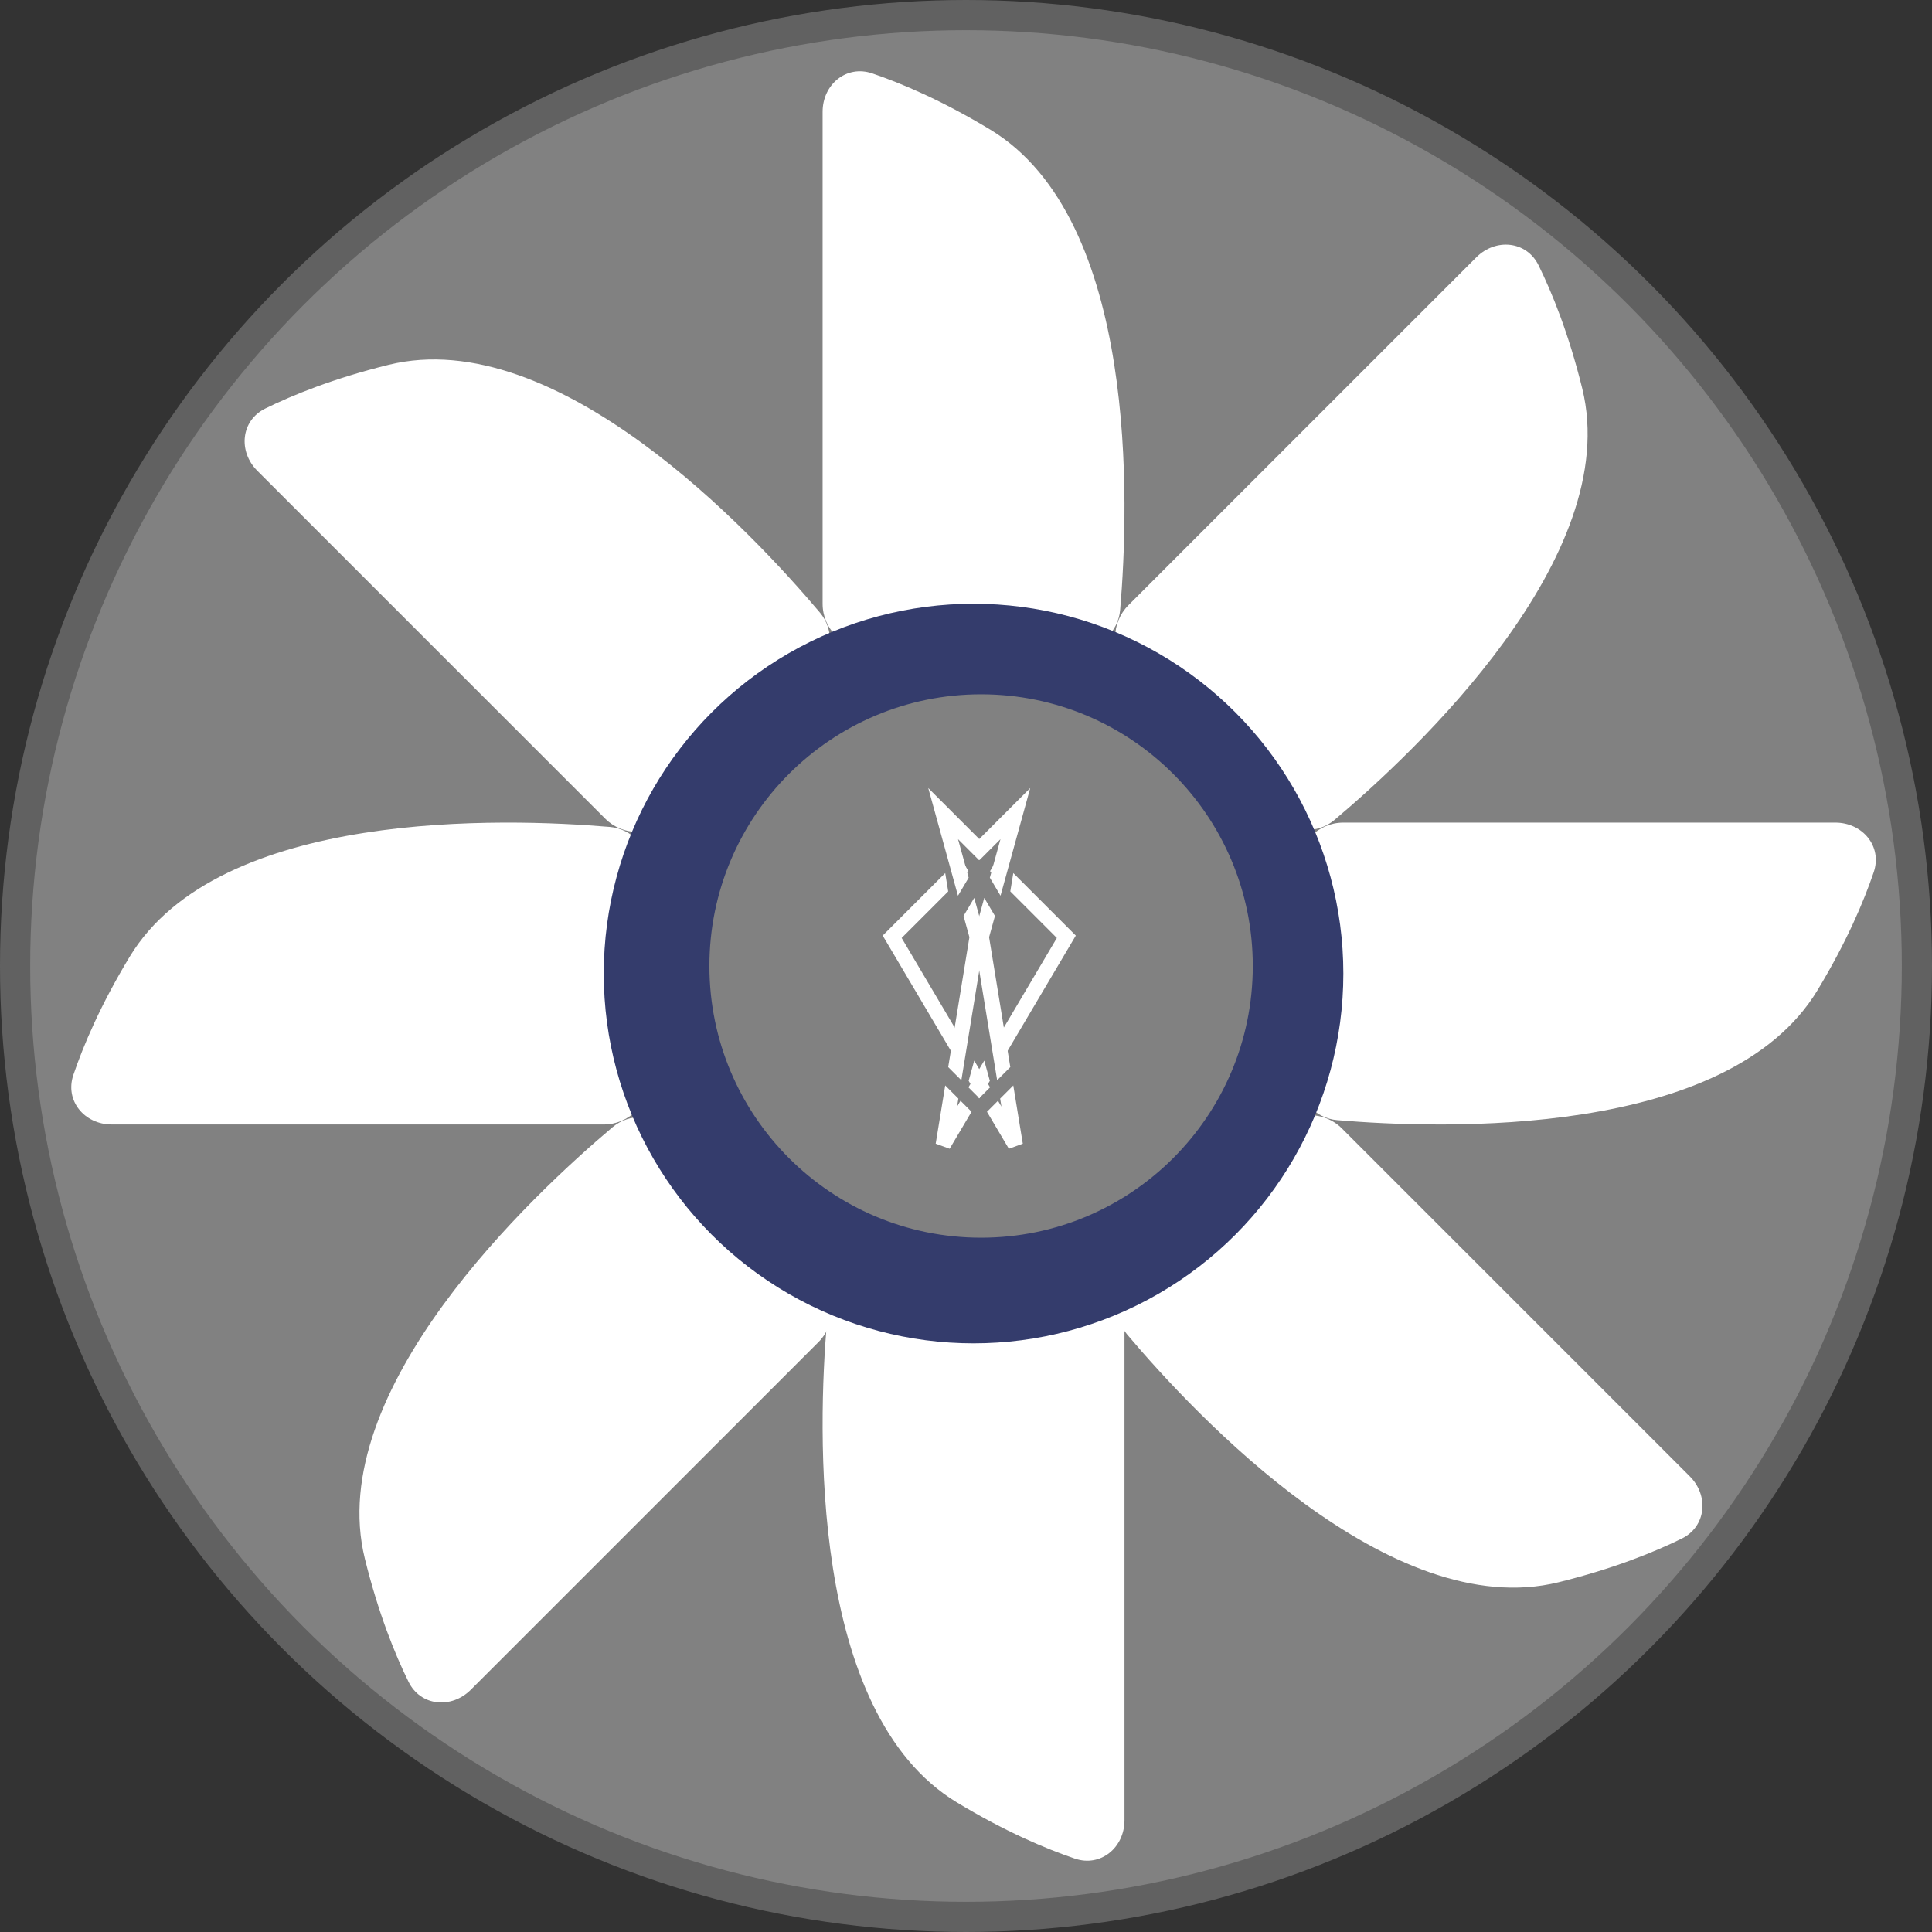 <svg width="128" height="128" viewBox="0 0 128 128" fill="none" xmlns="http://www.w3.org/2000/svg">
<rect x="0" y="0" width="128" height="128" fill="#333333" stroke="none"/>
<circle cx="64" cy="64" r="63" fill="#818181" stroke="#616161" stroke-width="2"/>
<path d="M57.5 43H71.33C72.826 43 74.086 41.899 74.213 40.408C74.804 33.458 75.435 14.531 65.608 8.588C62.408 6.653 59.718 5.518 57.786 4.861C56.076 4.28 54.5 5.597 54.5 7.404V40C54.5 41.657 55.843 43 57.5 43Z" fill="white"/>
<path d="M74.762 44.339L84.541 54.118C85.599 55.176 87.268 55.288 88.412 54.324C93.745 49.827 107.574 36.89 104.828 25.739C103.933 22.109 102.833 19.404 101.932 17.573C101.134 15.953 99.088 15.77 97.811 17.047L74.762 40.096C73.59 41.268 73.59 43.167 74.762 44.339Z" fill="white"/>
<path d="M86 57.5V71.33C86 72.826 87.101 74.086 88.592 74.213C95.543 74.804 114.469 75.435 120.412 65.608C122.347 62.408 123.482 59.718 124.139 57.786C124.72 56.076 123.403 54.5 121.596 54.5H89C87.343 54.5 86 55.843 86 57.5Z" fill="white"/>
<path d="M84.661 74.762L74.882 84.541C73.824 85.599 73.712 87.268 74.676 88.412C79.173 93.745 92.11 107.574 103.261 104.828C106.891 103.933 109.596 102.833 111.427 101.932C113.047 101.134 113.23 99.088 111.953 97.811L88.904 74.762C87.732 73.59 85.833 73.59 84.661 74.762Z" fill="white"/>
<path d="M71.5 85H57.67C56.174 85 54.914 86.101 54.787 87.592C54.196 94.543 53.565 113.469 63.392 119.412C66.591 121.347 69.282 122.482 71.214 123.139C72.924 123.72 74.5 122.403 74.5 120.596V88C74.5 86.343 73.157 85 71.5 85Z" fill="white"/>
<path d="M54.238 84.661L44.459 74.882C43.401 73.824 41.732 73.712 40.588 74.676C35.255 79.173 21.426 92.11 24.172 103.261C25.067 106.891 26.167 109.596 27.068 111.427C27.866 113.047 29.912 113.23 31.189 111.953L54.238 88.904C55.41 87.732 55.41 85.833 54.238 84.661Z" fill="white"/>
<path d="M43 71.5L43 57.67C43 56.174 41.899 54.914 40.408 54.787C33.458 54.196 14.531 53.565 8.588 63.392C6.653 66.591 5.518 69.282 4.861 71.214C4.28 72.924 5.597 74.5 7.404 74.5H40C41.657 74.5 43 73.157 43 71.5Z" fill="white"/>
<path d="M44.339 54.238L54.118 44.459C55.176 43.401 55.288 41.732 54.324 40.588C49.827 35.255 36.89 21.426 25.739 24.172C22.109 25.067 19.404 26.167 17.573 27.068C15.953 27.866 15.77 29.912 17.047 31.189L40.096 54.238C41.268 55.41 43.167 55.41 44.339 54.238Z" fill="white"/>
<circle cx="64.5" cy="64.5" r="24.5" fill="#343C6C"/>
<circle cx="65" cy="64" r="18" fill="#818181"/>
<path fill-rule="evenodd" clip-rule="evenodd" d="M62.004 54.037L61.5 52.211L62.84 53.55L65.389 56.1L64.863 56.988L63.472 55.596L64.176 58.15L63.468 59.345L62.004 54.037ZM62.821 70.697L64.226 62.092L63.838 60.684L64.545 59.489L65.219 61.931L65.248 62.037L65.231 62.145L63.692 71.568L62.821 70.697ZM62.623 71.913L61.992 75.772L62.916 76.108L64.367 73.657L63.637 72.927L63.407 73.315L63.494 72.784L62.623 71.913ZM64.162 72.039L64.892 72.769L65.58 71.607L65.21 70.268L64.162 72.039ZM65.918 69.073L70.019 62.144L66.935 59.059L67.133 57.844L71 61.711L71.275 61.985L71.077 62.319L66.287 70.412L65.918 69.073ZM66.262 56.973L66.064 58.188L65.593 57.718L66.119 56.83L66.262 56.973Z" fill="white"/>
<path fill-rule="evenodd" clip-rule="evenodd" d="M67.752 54.037L68.255 52.211L66.916 53.55L64.367 56.1L64.892 56.988L66.284 55.596L65.58 58.15L66.287 59.345L67.752 54.037ZM65.918 60.684L65.53 62.092L66.935 70.697L66.064 71.568L64.525 62.145L64.507 62.037L64.537 61.931L65.21 59.489L65.918 60.684ZM64.162 57.718L63.637 56.83L63.494 56.973L63.692 58.188L64.162 57.718ZM62.821 59.059L59.737 62.144L63.838 69.072L63.468 70.412L58.679 62.319L58.481 61.985L58.756 61.711L62.623 57.844L62.821 59.059ZM64.176 71.607L64.545 70.268L65.593 72.039L64.863 72.769L64.176 71.607ZM65.389 73.657L66.84 76.108L67.763 75.772L67.133 71.913L66.262 72.784L66.349 73.315L66.119 72.927L65.389 73.657Z" fill="white"/>
</svg>
